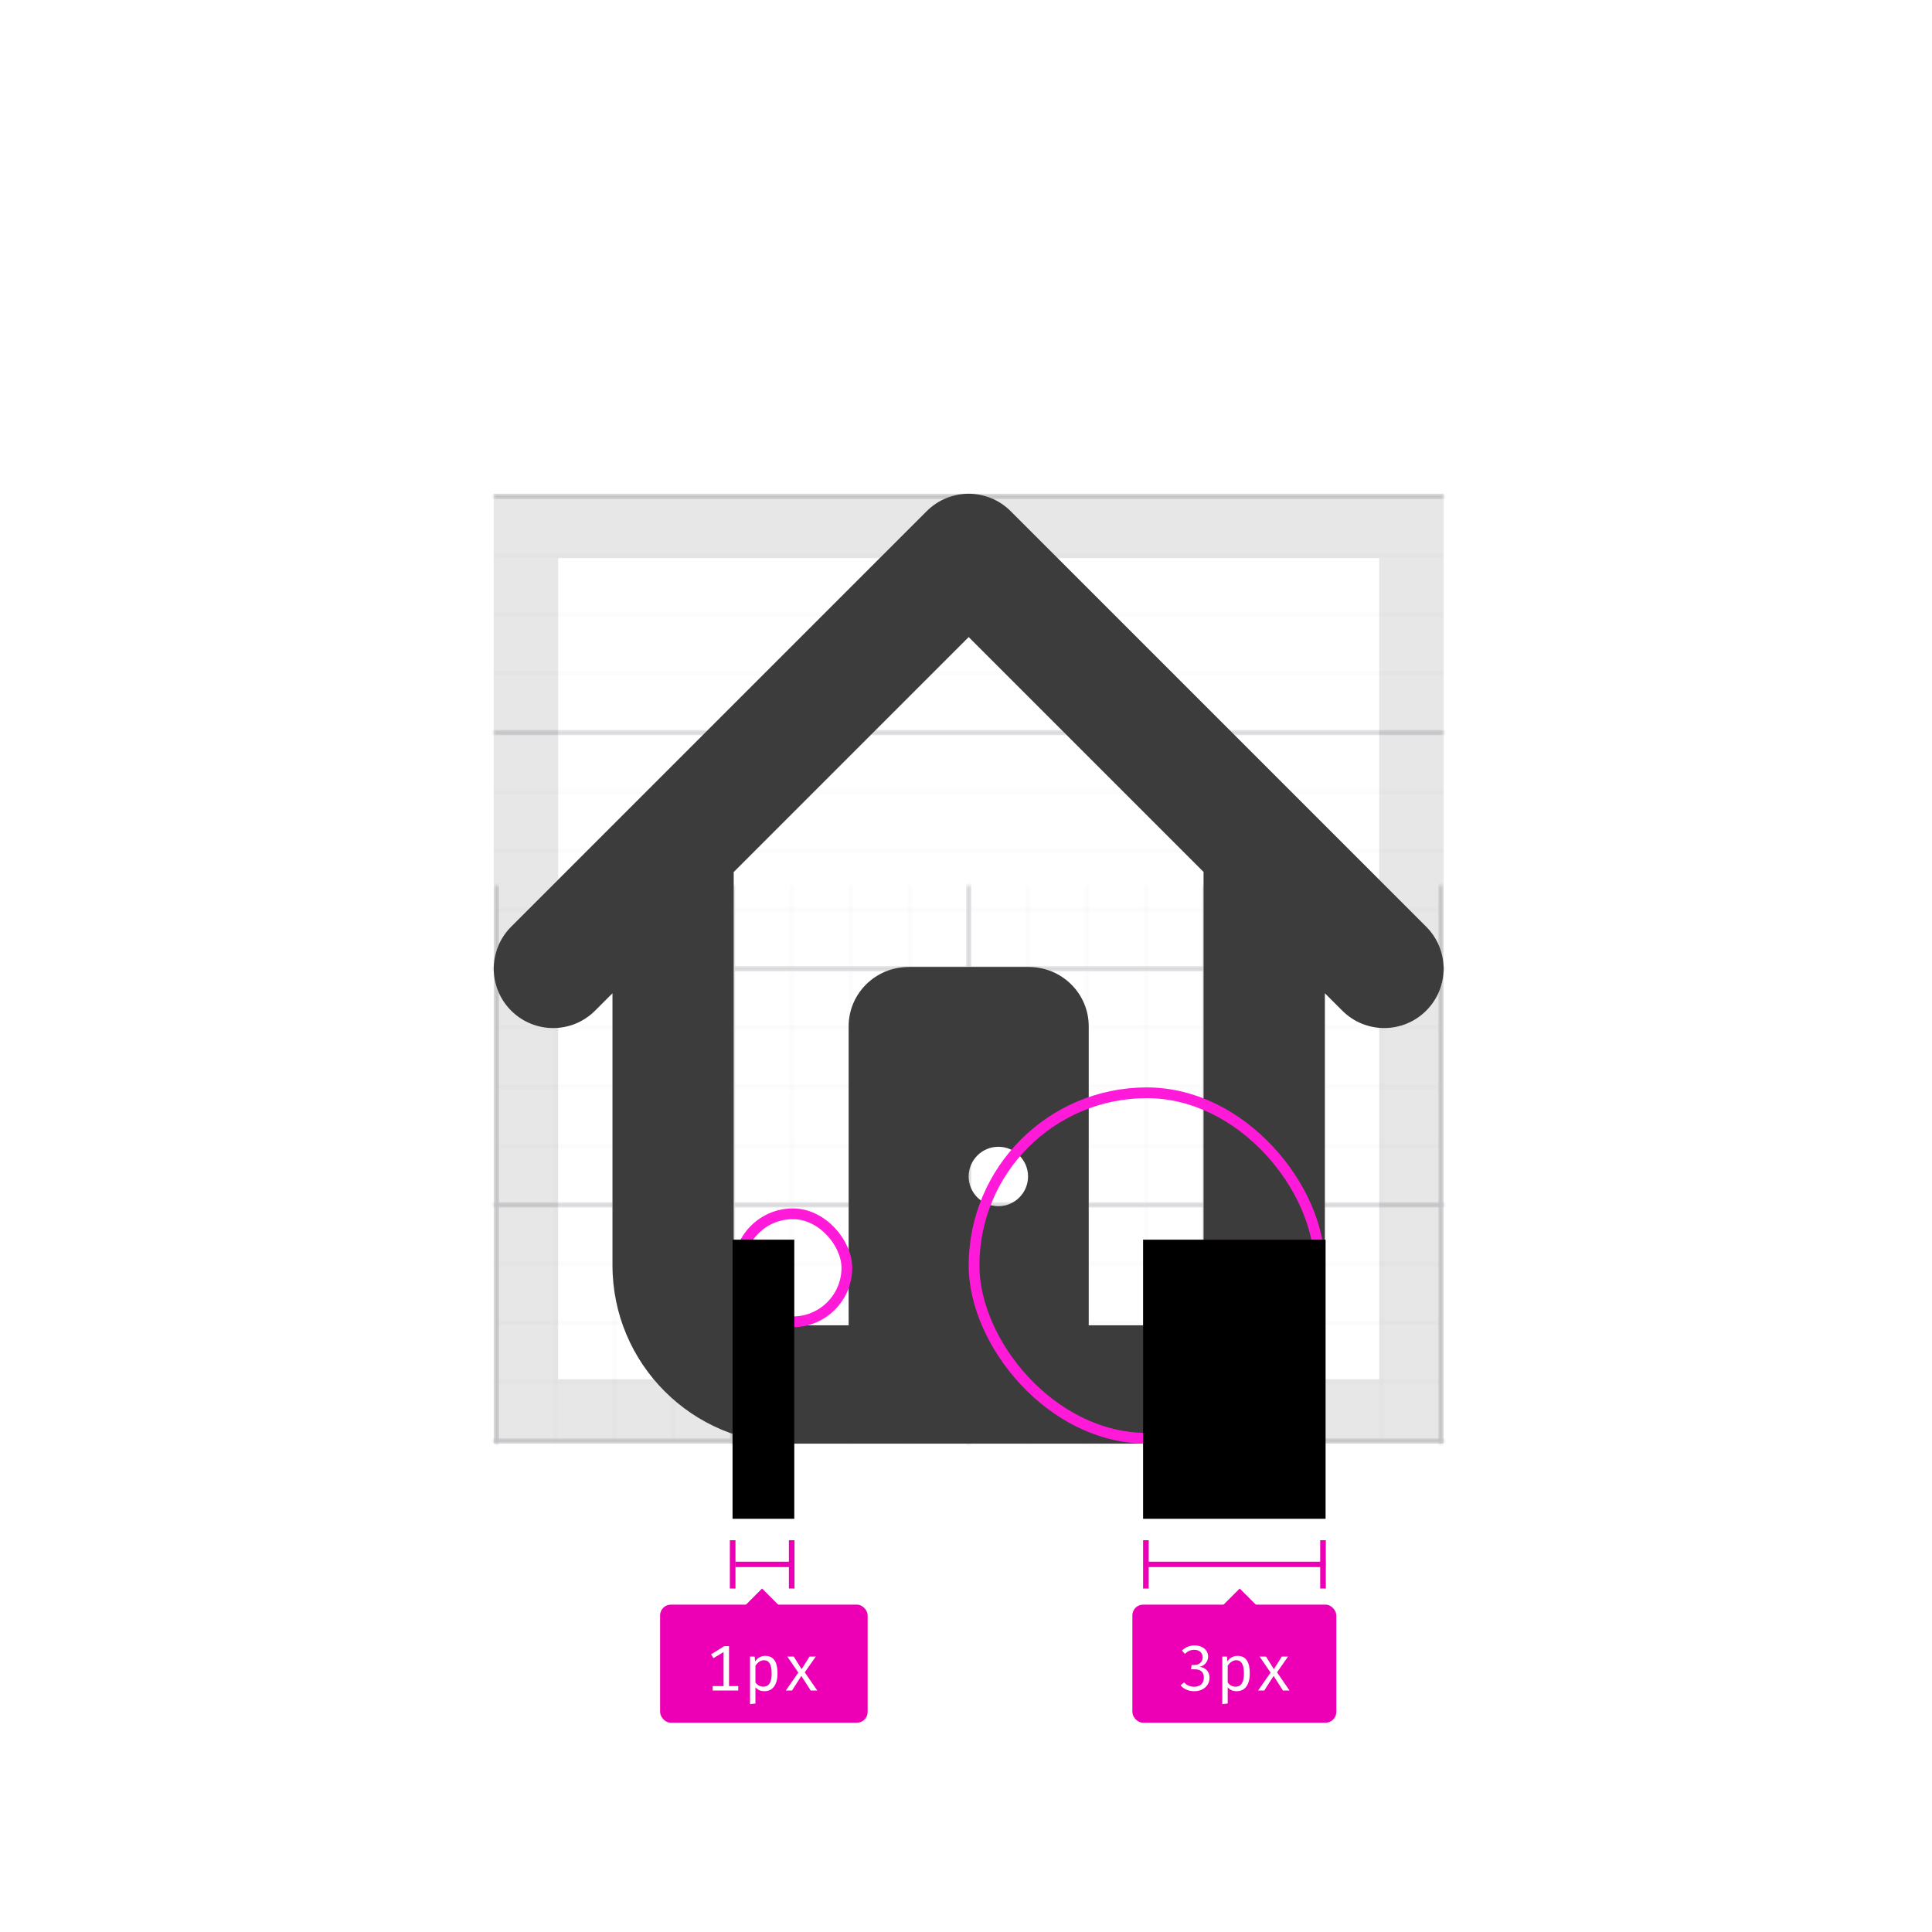 <svg xmlns="http://www.w3.org/2000/svg" xmlns:xlink="http://www.w3.org/1999/xlink" width="360" height="360" viewBox="0 0 360 360"><defs><polygon id="icon-shape-do-a" points="0 0 177 0 177 177 0 177"/><polygon id="icon-shape-do-c" points="0 0 265 0 265 265.201 0 265.201"/><polygon id="icon-shape-do-e" points="0 0 265 0 265 265.201 0 265.201"/><path id="icon-shape-do-g" d="M94.031,132.749 C90.978,132.749 88.5,130.271 88.5,127.218 C88.5,124.164 90.978,121.686 94.031,121.686 C97.084,121.686 99.562,124.164 99.562,127.218 C99.562,130.271 97.084,132.749 94.031,132.749 M110.861,154.946 L121.202,154.946 C127.319,154.946 132.264,149.99 132.264,143.884 L132.264,70.471 L88.5,26.707 L44.716,70.491 L44.716,143.884 C44.716,149.99 49.661,154.946 55.778,154.946 L66.139,154.946 C66.134,154.814 66.132,154.682 66.132,154.549 L66.132,99.238 C66.132,93.132 71.131,88.176 77.316,88.176 L99.684,88.176 C105.869,88.176 110.868,93.132 110.868,99.238 L110.868,154.549 C110.868,154.682 110.866,154.814 110.861,154.946 Z M154.873,93.08 L154.873,143.811 C154.873,162.141 140.016,176.997 121.686,176.997 L55.358,176.997 C37.006,176.997 22.127,162.119 22.127,143.767 L22.127,93.08 L18.886,96.321 C14.561,100.646 7.569,100.646 3.244,96.321 C-1.081,91.996 -1.081,85.004 3.244,80.679 L80.679,3.244 C85.004,-1.081 91.996,-1.081 96.321,3.244 L173.756,80.679 C178.081,85.004 178.081,91.996 173.756,96.321 C171.599,98.478 168.767,99.562 165.935,99.562 C163.103,99.562 160.271,98.478 158.114,96.321 L154.873,93.08 Z"/><rect id="icon-shape-do-h" width="34" height="52" x="90"/><filter id="icon-shape-do-i" width="102.9%" height="101.9%" x="-1.5%" y="-1%" filterUnits="objectBoundingBox"><feOffset dx="1" in="SourceAlpha" result="shadowOffsetInner1"/><feComposite in="shadowOffsetInner1" in2="SourceAlpha" k2="-1" k3="1" operator="arithmetic" result="shadowInnerInner1"/><feColorMatrix in="shadowInnerInner1" result="shadowMatrixInner1" values="0 0 0 0 0.929 0 0 0 0 0 0 0 0 0 0.71 0 0 0 1 0"/><feOffset dx="-1" in="SourceAlpha" result="shadowOffsetInner2"/><feComposite in="shadowOffsetInner2" in2="SourceAlpha" k2="-1" k3="1" operator="arithmetic" result="shadowInnerInner2"/><feColorMatrix in="shadowInnerInner2" result="shadowMatrixInner2" values="0 0 0 0 0.929 0 0 0 0 0 0 0 0 0 0.71 0 0 0 1 0"/><feMerge><feMergeNode in="shadowMatrixInner1"/><feMergeNode in="shadowMatrixInner2"/></feMerge></filter><rect id="icon-shape-do-j" width="11.5" height="52" x="13.5"/><filter id="icon-shape-do-k" width="108.7%" height="101.9%" x="-4.3%" y="-1%" filterUnits="objectBoundingBox"><feOffset dx="1" in="SourceAlpha" result="shadowOffsetInner1"/><feComposite in="shadowOffsetInner1" in2="SourceAlpha" k2="-1" k3="1" operator="arithmetic" result="shadowInnerInner1"/><feColorMatrix in="shadowInnerInner1" result="shadowMatrixInner1" values="0 0 0 0 0.929 0 0 0 0 0 0 0 0 0 0.71 0 0 0 1 0"/><feOffset dx="-1" in="SourceAlpha" result="shadowOffsetInner2"/><feComposite in="shadowOffsetInner2" in2="SourceAlpha" k2="-1" k3="1" operator="arithmetic" result="shadowInnerInner2"/><feColorMatrix in="shadowInnerInner2" result="shadowMatrixInner2" values="0 0 0 0 0.929 0 0 0 0 0 0 0 0 0 0.71 0 0 0 1 0"/><feMerge><feMergeNode in="shadowMatrixInner1"/><feMergeNode in="shadowMatrixInner2"/></feMerge></filter></defs><g fill="none" fill-rule="evenodd"><g transform="translate(92 92)"><mask id="icon-shape-do-b" fill="#fff"><use xlink:href="#icon-shape-do-a"/></mask><g mask="url(#icon-shape-do-b)"><mask id="icon-shape-do-d" fill="#fff"><use xlink:href="#icon-shape-do-c"/></mask><rect width="338" height="1" x="-1" fill="#D7D7DB" mask="url(#icon-shape-do-d)"/><rect width="338" height="1" x="-1" y="11" fill="#D7D7DB" mask="url(#icon-shape-do-d)" opacity=".3"/><rect width="338" height="1" x="-1" y="22" fill="#D7D7DB" mask="url(#icon-shape-do-d)" opacity=".3"/><rect width="338" height="1" x="-1" y="33" fill="#D7D7DB" mask="url(#icon-shape-do-d)" opacity=".3"/><rect width="338" height="1" x="-1" y="44" fill="#D7D7DB" mask="url(#icon-shape-do-d)"/><rect width="338" height="1" x="-1" y="55" fill="#D7D7DB" mask="url(#icon-shape-do-d)" opacity=".3"/><rect width="338" height="1" x="-1" y="66" fill="#D7D7DB" mask="url(#icon-shape-do-d)" opacity=".3"/><rect width="338" height="1" x="-1" y="77" fill="#D7D7DB" mask="url(#icon-shape-do-d)" opacity=".3"/><rect width="338" height="1" x="-1" y="88" fill="#D7D7DB" mask="url(#icon-shape-do-d)"/><rect width="338" height="1" x="-1" y="99" fill="#D7D7DB" mask="url(#icon-shape-do-d)" opacity=".3"/><rect width="338" height="1" x="-1" y="110" fill="#D7D7DB" mask="url(#icon-shape-do-d)" opacity=".3"/><rect width="338" height="1" x="-1" y="121" fill="#D7D7DB" mask="url(#icon-shape-do-d)" opacity=".3"/><rect width="338" height="1" x="-1" y="132" fill="#D7D7DB" mask="url(#icon-shape-do-d)"/><rect width="338" height="1" x="-1" y="143" fill="#D7D7DB" mask="url(#icon-shape-do-d)" opacity=".3"/><rect width="338" height="1" x="-1" y="154" fill="#D7D7DB" mask="url(#icon-shape-do-d)" opacity=".3"/><rect width="338" height="1" x="-1" y="165" fill="#D7D7DB" mask="url(#icon-shape-do-d)" opacity=".3"/><rect width="338" height="1" x="-1" y="176" fill="#D7D7DB" mask="url(#icon-shape-do-d)"/></g><g mask="url(#icon-shape-do-b)"><g transform="matrix(0 -1 1 0 0 265)"><mask id="icon-shape-do-f" fill="#fff"><use xlink:href="#icon-shape-do-e"/></mask><rect width="338" height="1" x="-73" fill="#D7D7DB" mask="url(#icon-shape-do-f)"/><rect width="338" height="1" x="-73" y="11" fill="#D7D7DB" mask="url(#icon-shape-do-f)" opacity=".3"/><rect width="338" height="1" x="-73" y="22" fill="#D7D7DB" mask="url(#icon-shape-do-f)" opacity=".3"/><rect width="338" height="1" x="-73" y="33" fill="#D7D7DB" mask="url(#icon-shape-do-f)" opacity=".3"/><rect width="338" height="1" x="-73" y="44" fill="#D7D7DB" mask="url(#icon-shape-do-f)"/><rect width="338" height="1" x="-73" y="55" fill="#D7D7DB" mask="url(#icon-shape-do-f)" opacity=".3"/><rect width="338" height="1" x="-73" y="66" fill="#D7D7DB" mask="url(#icon-shape-do-f)" opacity=".3"/><rect width="338" height="1" x="-73" y="77" fill="#D7D7DB" mask="url(#icon-shape-do-f)" opacity=".3"/><rect width="338" height="1" x="-73" y="88" fill="#D7D7DB" mask="url(#icon-shape-do-f)"/><rect width="338" height="1" x="-73" y="99" fill="#D7D7DB" mask="url(#icon-shape-do-f)" opacity=".3"/><rect width="338" height="1" x="-73" y="110" fill="#D7D7DB" mask="url(#icon-shape-do-f)" opacity=".3"/><rect width="338" height="1" x="-73" y="121" fill="#D7D7DB" mask="url(#icon-shape-do-f)" opacity=".3"/><rect width="338" height="1" x="-73" y="132" fill="#D7D7DB" mask="url(#icon-shape-do-f)"/><rect width="338" height="1" x="-73" y="143" fill="#D7D7DB" mask="url(#icon-shape-do-f)" opacity=".3"/><rect width="338" height="1" x="-73" y="154" fill="#D7D7DB" mask="url(#icon-shape-do-f)" opacity=".3"/><rect width="338" height="1" x="-73" y="165" fill="#D7D7DB" mask="url(#icon-shape-do-f)" opacity=".3"/><rect width="338" height="1" x="-73" y="176" fill="#D7D7DB" mask="url(#icon-shape-do-f)"/></g></g><rect width="165" height="165" x="6" y="6" stroke="#0C0C0D" stroke-opacity=".1" stroke-width="12"/></g><g transform="translate(92 92)"><use fill="#FFF" xlink:href="#icon-shape-do-g"/><use fill="#0C0C0D" fill-opacity=".8" xlink:href="#icon-shape-do-g"/><rect width="64.375" height="64.375" x="89.5" y="111.625" stroke="#FF1AD9" stroke-width="2" rx="32.188"/><rect width="20.125" height="20.125" x="45.675" y="134.175" stroke="#FF1AD9" stroke-width="2" rx="10.063"/></g><g transform="translate(123 231)"><g transform="translate(0 56)"><rect width="1.045" height="9" x="24" fill="#ED00B5"/><rect width="11" height="1" x="14" y="4" fill="#ED00B5"/><rect width="1.045" height="9" x="13" fill="#ED00B5"/><rect width="38.674" height="22" y="12" fill="#ED00B5" fill-rule="nonzero" rx="2"/><path fill="#FFF" d="M12.844,27.184 L12.844,19.732 L11.956,19.732 L9.496,21.268 L9.94,21.976 L11.824,20.836 L11.824,27.184 L9.796,27.184 L9.796,28 L14.56,28 L14.56,27.184 L12.844,27.184 Z M19.588,21.544 C21.268,21.544 21.88,22.852 21.88,24.832 C21.88,26.752 21.088,28.132 19.444,28.132 C18.748,28.132 18.196,27.892 17.764,27.412 L17.764,30.424 L16.756,30.544 L16.756,21.676 L17.62,21.676 L17.704,22.564 C18.16,21.916 18.832,21.544 19.588,21.544 Z M19.348,22.36 C18.652,22.36 18.112,22.864 17.764,23.368 L17.764,26.5 C18.1,26.992 18.616,27.292 19.216,27.292 C20.26,27.292 20.788,26.512 20.788,24.832 C20.788,23.188 20.344,22.36 19.348,22.36 Z M24.58,28 L26.32,25.288 L28.06,28 L29.284,28 L26.956,24.616 L29.008,21.676 L27.844,21.676 L26.368,24.028 L24.904,21.676 L23.704,21.676 L25.756,24.664 L23.428,28 L24.58,28 Z"/><polygon fill="#ED00B5" points="15 13 19 9 23 13 19 17"/></g><g transform="translate(88 56)"><rect width="1.045" height="9" x="35" fill="#ED00B5"/><rect width="33" height="1" x="3" y="4" fill="#ED00B5"/><rect width="1.045" height="9" x="2" fill="#ED00B5"/><rect width="38" height="22" y="12" fill="#ED00B5" fill-rule="nonzero" rx="2"/><path fill="#FFF" d="M11.584,19.6 C10.732,19.6 9.94,19.888 9.232,20.56 L9.784,21.172 C10.336,20.668 10.828,20.416 11.536,20.416 C12.412,20.416 13.096,20.908 13.096,21.808 C13.096,22.804 12.328,23.248 11.536,23.248 L11.044,23.248 L10.924,24.052 L11.608,24.052 C12.592,24.052 13.324,24.436 13.324,25.624 C13.324,26.656 12.64,27.304 11.488,27.304 C10.816,27.304 10.12,27.04 9.652,26.488 L8.98,27.04 C9.604,27.796 10.588,28.132 11.512,28.132 C13.228,28.132 14.38,27.052 14.38,25.624 C14.38,24.34 13.468,23.668 12.508,23.596 C13.372,23.428 14.116,22.672 14.116,21.676 C14.116,20.548 13.144,19.6 11.584,19.6 Z M19.588,21.544 C21.268,21.544 21.88,22.852 21.88,24.832 C21.88,26.752 21.088,28.132 19.444,28.132 C18.748,28.132 18.196,27.892 17.764,27.412 L17.764,30.424 L16.756,30.544 L16.756,21.676 L17.62,21.676 L17.704,22.564 C18.16,21.916 18.832,21.544 19.588,21.544 Z M19.348,22.36 C18.652,22.36 18.112,22.864 17.764,23.368 L17.764,26.5 C18.1,26.992 18.616,27.292 19.216,27.292 C20.26,27.292 20.788,26.512 20.788,24.832 C20.788,23.188 20.344,22.36 19.348,22.36 Z M24.58,28 L26.32,25.288 L28.06,28 L29.284,28 L26.956,24.616 L29.008,21.676 L27.844,21.676 L26.368,24.028 L24.904,21.676 L23.704,21.676 L25.756,24.664 L23.428,28 L24.58,28 Z"/><polygon fill="#ED00B5" points="16 13 20 9 24 13 20 17"/></g><use fill="#FC2DD7" fill-opacity=".25" xlink:href="#icon-shape-do-h"/><use fill="#000" filter="url(#icon-shape-do-i)" xlink:href="#icon-shape-do-h"/><g><use fill="#FC2DD7" fill-opacity=".25" xlink:href="#icon-shape-do-j"/><use fill="#000" filter="url(#icon-shape-do-k)" xlink:href="#icon-shape-do-j"/></g></g></g></svg>
